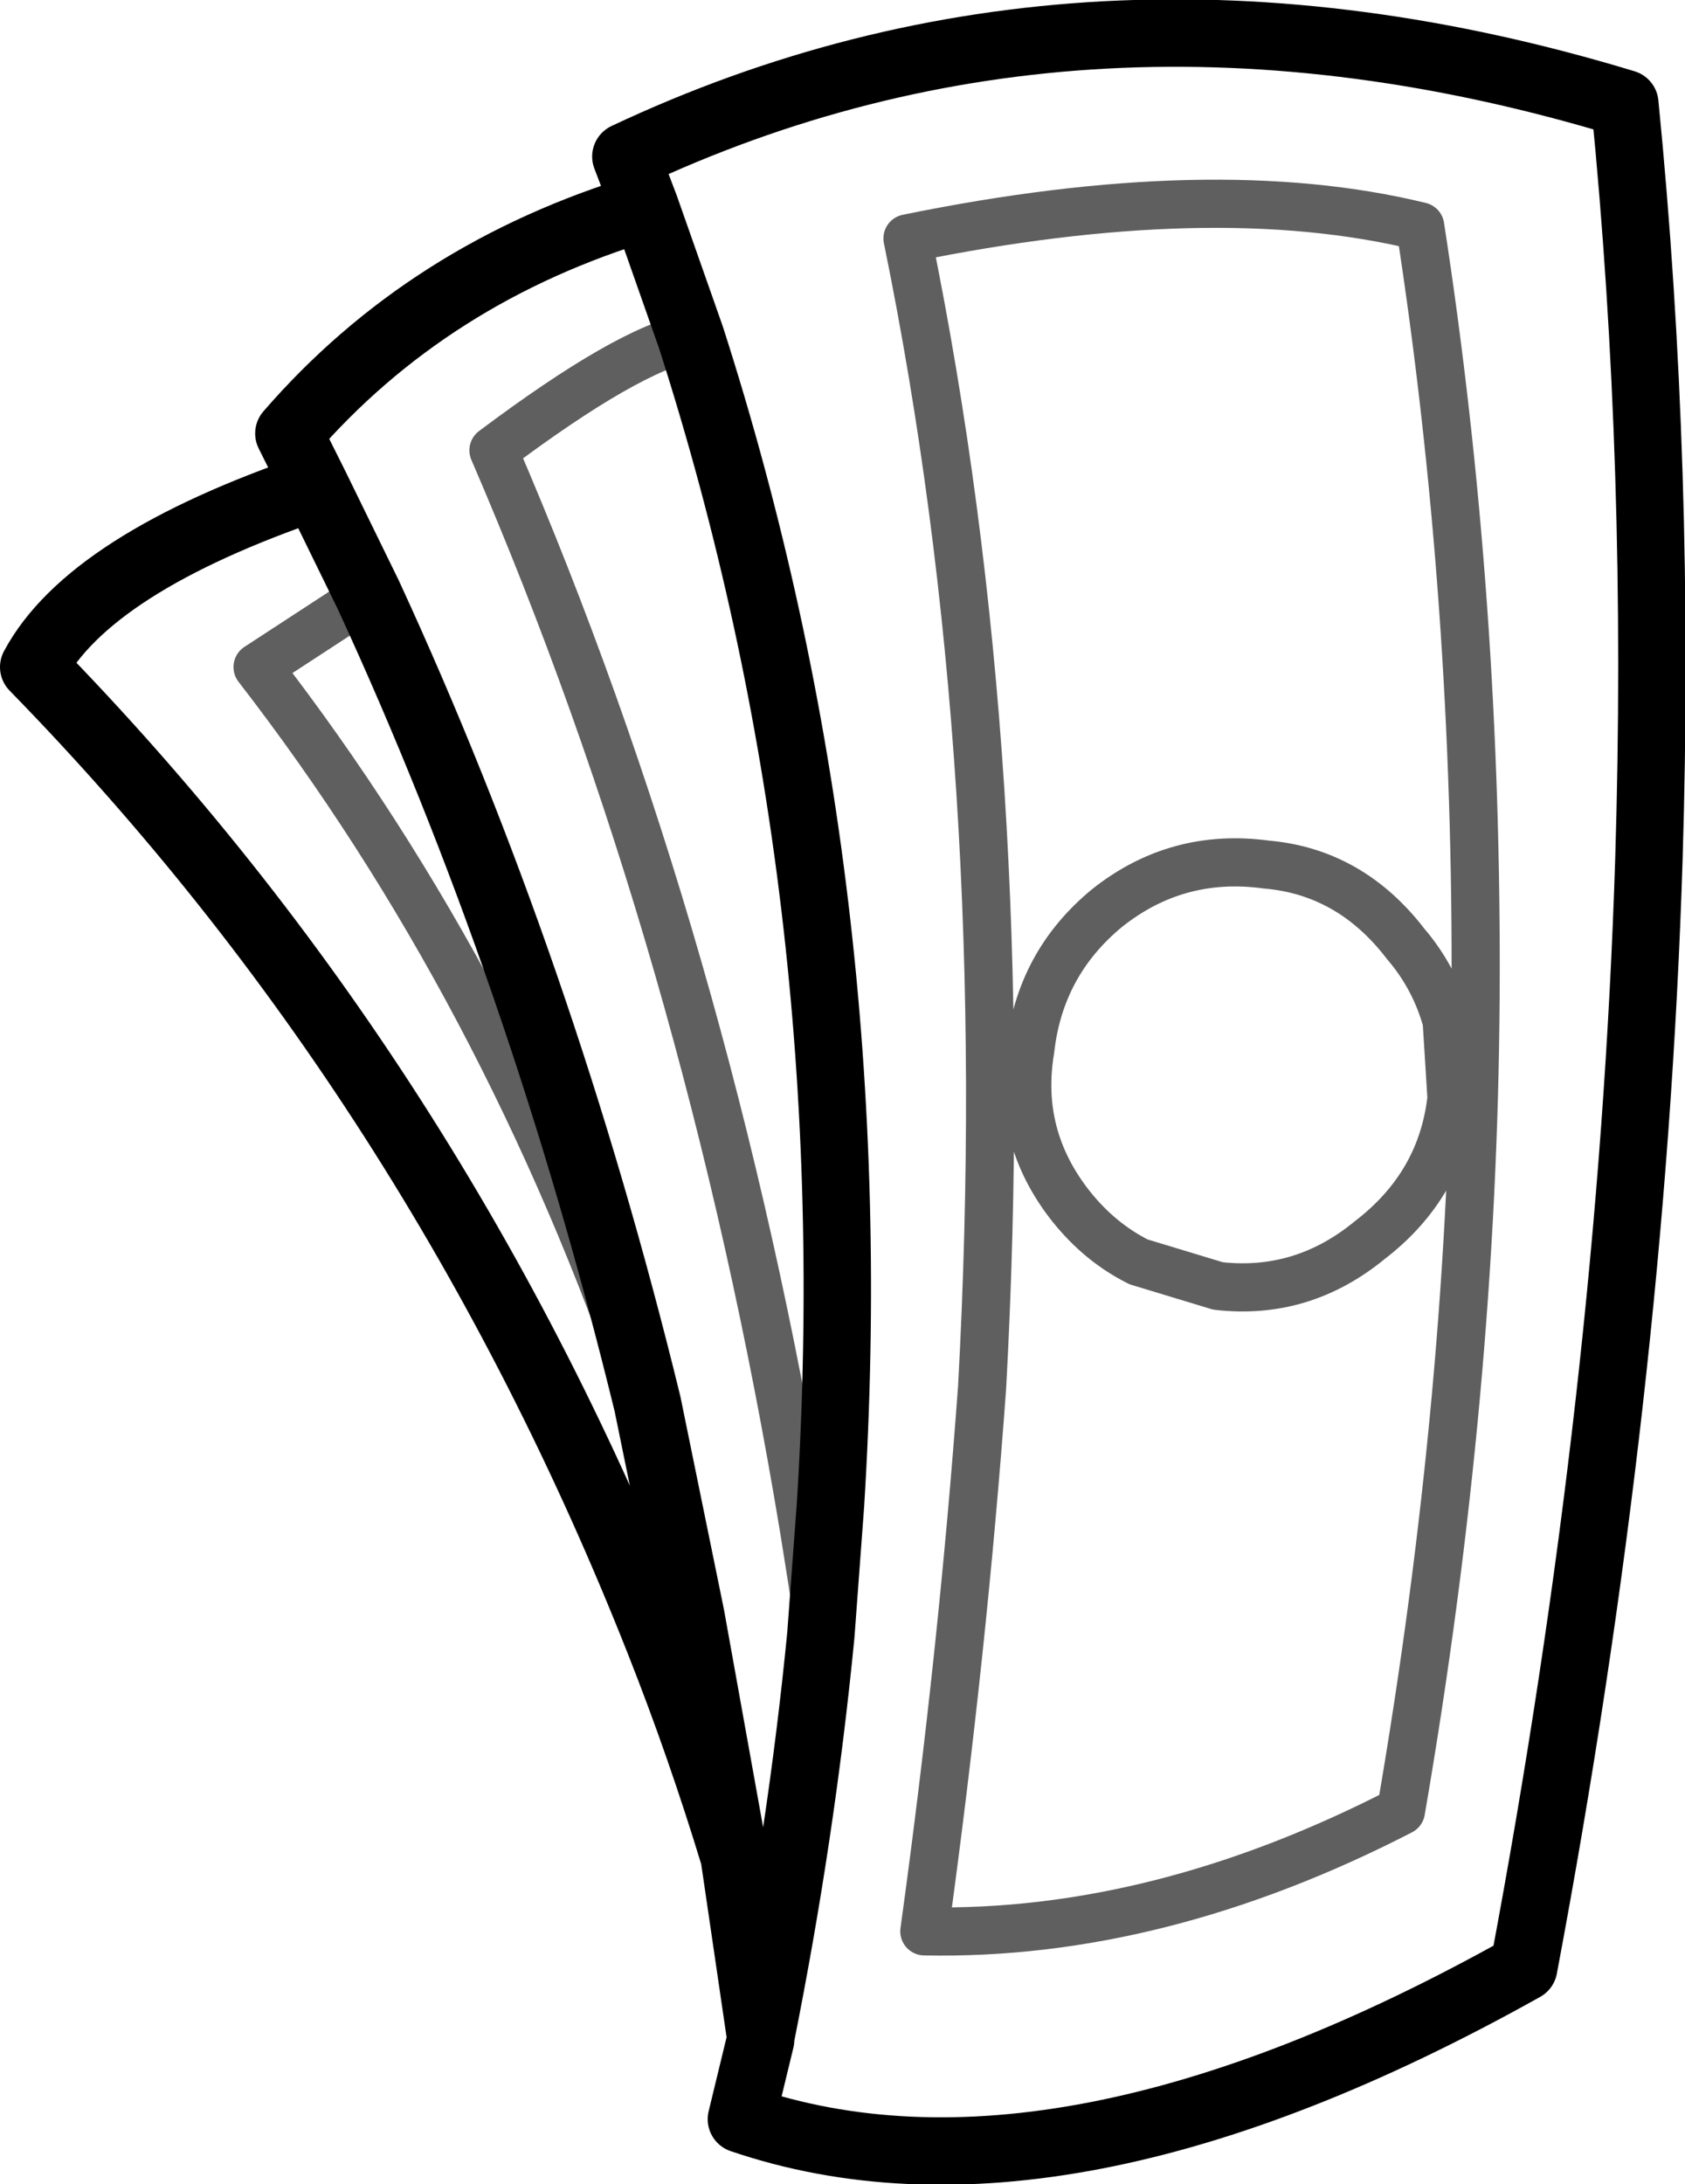 <?xml version="1.0" encoding="UTF-8" standalone="no"?>
<svg xmlns:xlink="http://www.w3.org/1999/xlink" height="45.35px" width="35.0px" xmlns="http://www.w3.org/2000/svg">
  <g transform="matrix(1.0, 0.0, 0.0, 1.0, 17.5, 22.7)">
    <path d="M-4.1 -18.4 L-4.5 -19.45 Q5.05 -23.95 16.25 -20.55 17.0 -13.0 16.75 -4.85 16.4 6.2 14.15 18.15 4.5 23.55 -2.1 21.3 L-1.7 19.65 -1.7 19.6 -2.25 15.85 Q-2.95 13.55 -3.8 11.4 -8.4 -0.25 -16.8 -8.85 -15.65 -11.0 -10.95 -12.6 L-11.5 -13.7 Q-8.6 -17.05 -4.1 -18.4 L-3.15 -15.7 Q0.55 -4.2 -0.25 8.55 L-0.45 11.25 Q-0.85 15.35 -1.7 19.6 M-4.05 6.45 Q-6.25 -2.55 -9.85 -10.35 L-10.95 -12.6 M-4.05 6.45 L-3.15 10.85 -2.25 15.85" fill="none" stroke="#000000" stroke-linecap="round" stroke-linejoin="round" stroke-width="1.4"/>
    <path d="M11.7 -3.1 Q12.3 -2.4 12.55 -1.5 L12.65 0.1 Q12.45 1.9 10.95 3.05 9.55 4.2 7.8 4.0 L6.15 3.5 Q5.35 3.1 4.75 2.35 3.6 0.9 3.9 -0.9 4.1 -2.7 5.5 -3.85 6.95 -5.0 8.8 -4.75 10.55 -4.6 11.7 -3.1 M1.7 17.4 Q2.5 11.6 2.9 6.1 3.6 -6.75 1.35 -17.75 7.7 -19.05 12.0 -18.0 13.2 -10.25 13.15 -2.0 13.1 6.2 11.6 14.9 6.55 17.5 1.7 17.4 M-3.15 -15.7 Q-4.45 -15.45 -7.25 -13.35 -2.8 -3.05 -0.8 9.05 L-0.45 11.25 M-9.85 -10.35 L-12.15 -8.85 Q-7.0 -2.2 -4.05 6.45" fill="none" stroke="#000000" stroke-linecap="round" stroke-linejoin="round" stroke-opacity="0.627" stroke-width="1.0"/>
  </g>
</svg>

